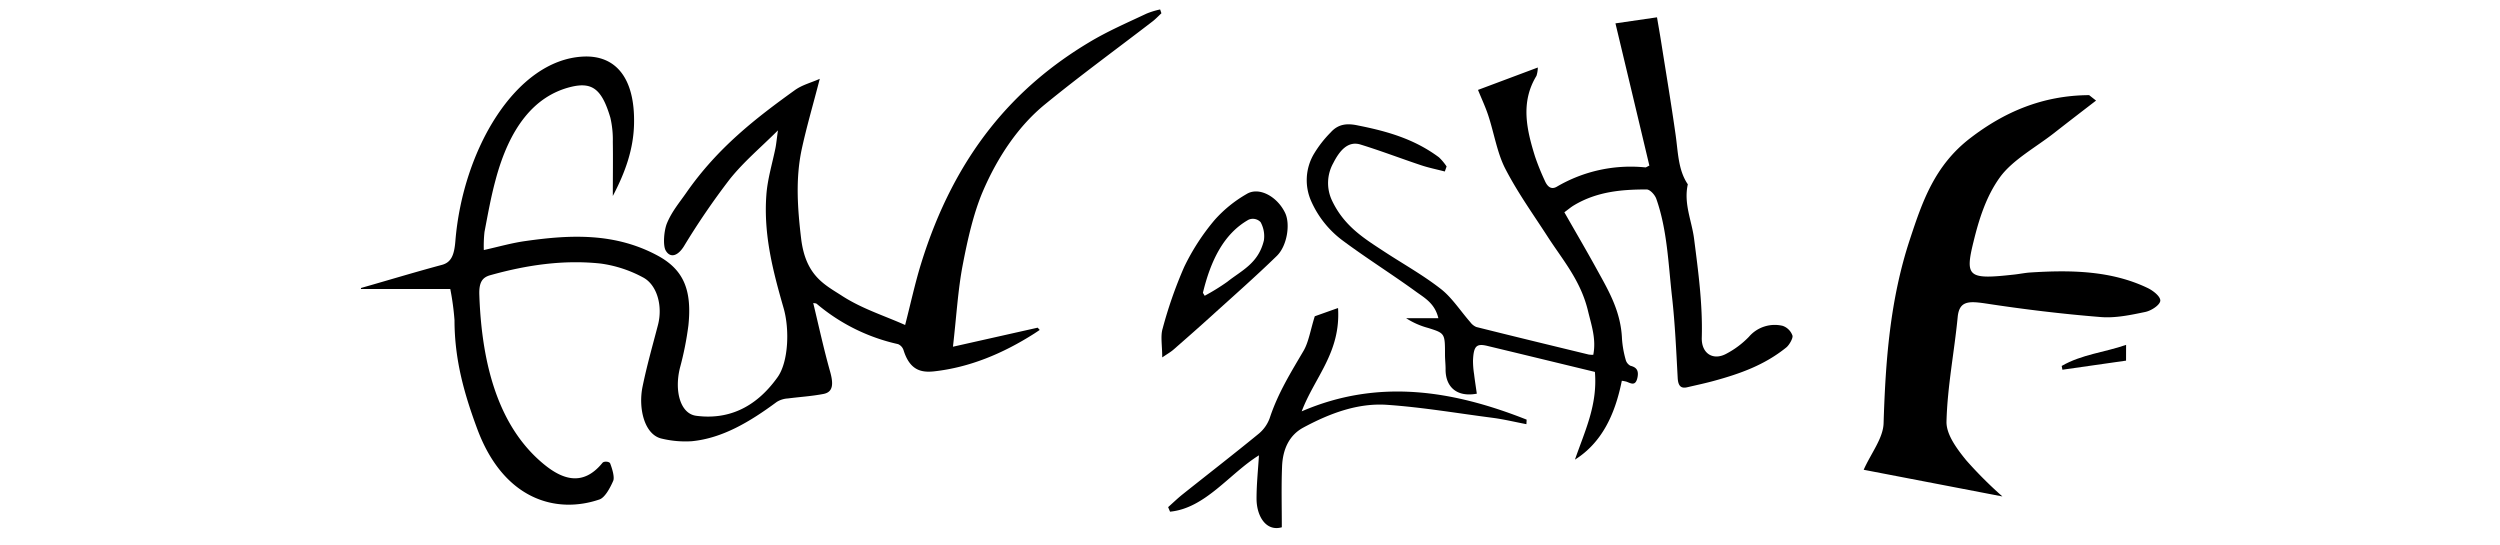 <svg id="Layer_1" data-name="Layer 1" xmlns="http://www.w3.org/2000/svg" viewBox="0 0 550 120"><defs><style>.cls-1{fill:#fff;}</style></defs><title>captacha5</title><rect class="cls-1" width="550" height="120"/><g id="_5" data-name="5"><path d="M467.73,79.34l-14,2-.16-.83c4.38-2.54,9.49-3,14.17-4.64Z" transform="translate(0 0)"/><path d="M99.06,63.58H79.41v-.22c6-1.71,11.89-3.5,17.86-5.1,2-.56,2.66-2.14,2.91-5.19,1.63-20.21,13.32-39.85,28.06-40.62,7.28-.38,11.46,4.78,11.25,14.75-.11,5.59-1.91,10.68-4.67,15.92,0-4.69.06-8.29,0-11.89a21.46,21.46,0,0,0-.54-5.34c-1.87-6.31-4-7.9-8.65-6.78-8.19,2-13.61,9.13-16.63,20.57-1,3.68-1.68,7.52-2.41,11.33a28.28,28.28,0,0,0-.15,4c3.24-.72,6.25-1.59,9.29-2,9.76-1.38,19.55-1.86,29,3.25,5.66,3.08,7.53,7.53,6.72,15.32A69.67,69.67,0,0,1,149.57,81c-1.23,5.09.12,10,3.57,10.47,6.65.88,12.9-1.43,17.93-8.49,2.41-3.38,2.66-10.57,1.32-15.21-2.27-7.92-4.44-16-3.79-24.88.25-3.5,1.3-6.87,2-10.31.18-.91.26-1.85.55-3.9-3.92,3.9-7.5,6.87-10.6,10.74A161.45,161.45,0,0,0,150.45,54.2c-1.34,2.14-3,2.65-4,.9-.64-1.13-.37-4.44.29-6,1.06-2.56,2.75-4.55,4.24-6.69C157.91,32.45,166.3,26,174.77,19.9c1.68-1.23,3.62-1.68,5.58-2.56-1.46,5.68-2.91,10.56-4,15.63-1.34,6.43-.9,12.82-.1,19.53,1,8.24,5.23,10.14,9,12.59,4.43,2.86,9.25,4.34,13.88,6.41,1.24-4.84,2.18-9.17,3.44-13.28C210.11,33.66,223.45,19,239.56,9.34,243.69,6.85,248,5,252.23,3a17.21,17.21,0,0,1,3-.92l.28.84c-.66.61-1.3,1.3-2,1.83-7.88,6.06-15.86,11.87-23.63,18.22-5.63,4.6-10.29,11.25-13.73,19.31-2,4.77-3.29,10.46-4.35,16s-1.36,11.14-2.15,18l18.64-4.19.45.5-1.16.77c-7.07,4.51-14.4,7.49-22.08,8.34-2.79.3-5.32-.2-6.71-4.63a2.18,2.18,0,0,0-1.21-1.36,41.62,41.62,0,0,1-17.89-8.86c-.19-.16-.45-.11-.78-.19,1.23,5.1,2.32,10.14,3.69,15,.78,2.75.73,4.57-1.4,5-2.61.51-5.25.66-7.87,1a5.19,5.19,0,0,0-2.45.77c-5.93,4.39-12,8-18.7,8.64a22.3,22.3,0,0,1-6.54-.56c-3.89-.81-5.25-6.71-4.28-11.44s2.22-9.07,3.39-13.57c1.09-4.17-.18-8.91-3.38-10.52a27.28,27.28,0,0,0-9.23-3c-8.15-.87-16.24.31-24.27,2.56-1.72.48-2.52,1.51-2.42,4.32.55,16,4.5,29.22,14.09,37.18,4.1,3.4,8.66,5.11,13-.21.35-.43,1.54-.3,1.7.13.44,1.14,1,3,.67,3.81-.73,1.69-1.86,3.69-3,4.1-9.35,3.22-21.06.26-26.92-15.52-2.81-7.58-5-15.14-5-23.93A57.82,57.82,0,0,0,99.06,63.58Z" transform="translate(0 0)"/><path d="M364.54,3.81c.31,1.82.62,3.57.9,5.33,1.08,6.85,2.23,13.68,3.2,20.56.54,3.79.55,7.74,2.68,10.85-.95,4.25.87,8,1.38,12,.92,7.22,1.9,14.37,1.69,21.75-.1,3.44,2.46,5.1,5.37,3.54a19.61,19.61,0,0,0,5-3.74,7.47,7.47,0,0,1,7.44-2.41,3.49,3.49,0,0,1,2.14,2.13c.18.54-.7,2.1-1.37,2.63-4.8,3.88-10.18,5.76-15.65,7.27-2,.56-4.09,1-6.14,1.48-1.27.29-2-.16-2.09-2.11-.32-5.93-.58-11.88-1.24-17.75-.82-7.27-1.05-14.76-3.46-21.59-.34-.95-1.42-2.08-2.14-2.07-5.47,0-10.92.45-16,3.5-.64.38-1.23.89-2.09,1.52,2.45,4.3,4.89,8.45,7.22,12.7,2.54,4.61,5.22,9.13,5.46,15.17a22.4,22.4,0,0,0,.8,4.53,2.09,2.09,0,0,0,1.06,1.37c1.18.3,1.9.9,1.54,2.6-.43,2-1.48,1.23-2.44.89a8.14,8.14,0,0,0-1-.19c-1.51,7.55-4.47,13.66-10.31,17.35,2.18-6.33,5-12,4.39-19.3l-17.26-4.18-6.36-1.53c-2.45-.6-3.06,0-3.2,3.21a19.21,19.21,0,0,0,.24,3c.17,1.43.4,2.86.6,4.29-4.53.84-6.93-1.62-6.87-5.43,0-1-.12-2-.13-3.07,0-4.79,0-4.78-3.67-5.95A17,17,0,0,1,309.34,70h7.1c-.8-3.37-3.17-4.53-5.15-6-5.21-3.77-10.6-7.15-15.79-11a21.73,21.73,0,0,1-7-8.66,11.35,11.35,0,0,1,.63-10.59,24.87,24.87,0,0,1,3.62-4.62c1.78-2,3.86-2,6.09-1.51,6.18,1.23,12.24,2.9,17.74,7a11.58,11.58,0,0,1,1.67,2l-.39,1.11c-1.75-.46-3.52-.81-5.25-1.39-4.44-1.48-8.83-3.17-13.29-4.54-2.78-.86-4.62,1.36-6,4.08a9,9,0,0,0-.25,8.3c2.68,5.62,7.07,8.29,11.37,11.11S313,60.46,317,63.58c2.41,1.87,4.31,4.84,6.46,7.29a3.22,3.22,0,0,0,1.33,1.07C333,74,341.28,76,349.52,78a6.55,6.55,0,0,0,1,.06c.68-3.46-.4-6.49-1.15-9.61-1.62-6.81-5.67-11.36-9-16.56-3.15-4.87-6.52-9.56-9.23-14.82-1.76-3.43-2.44-7.76-3.71-11.63-.61-1.87-1.44-3.62-2.27-5.66l13.16-4.93a6.33,6.33,0,0,1-.3,1.84c-3.54,5.81-2.17,11.78-.32,17.72a53.51,53.51,0,0,0,2.14,5.31c.58,1.35,1.42,2.07,2.65,1.36a32.09,32.09,0,0,1,19.52-4.25c.13,0,.27-.12.85-.4q-3.7-15.57-7.46-31.29Z" transform="translate(0 0)"/><path d="M282,116c-3.48,1-5.57-2.47-5.56-6.33,0-3.17.34-6.34.53-9.5-6.46,4-11.8,11.65-19.56,12.4l-.42-1c1.06-.94,2.09-1.94,3.18-2.81,5.55-4.42,11.14-8.75,16.64-13.25A8,8,0,0,0,279.33,92c1.82-5.53,4.68-10.09,7.44-14.8,1.13-1.92,1.52-4.56,2.48-7.62l5.12-1.82c.62,9.8-5.14,15.19-8,22.74,16.82-7.27,33.22-4.62,49.49,1.82l-.05,1c-2.45-.47-4.88-1.06-7.34-1.39-7.78-1-15.55-2.34-23.35-2.87-6.37-.43-12.49,1.83-18.38,5-3,1.62-4.56,4.61-4.69,8.71C281.88,107.06,282,111.43,282,116Z" transform="translate(0 0)"/><path d="M459.61,20.93c-10.37.06-18.75,3.8-26.05,9.38-8,6.09-10.68,14.17-13.39,22.38-4.39,13.29-5.36,26.8-5.78,40.44-.11,3.3-2.74,6.55-4.38,10.22l30.52,5.87a89.85,89.85,0,0,1-8-8c-2.06-2.54-4.37-5.65-4.3-8.47.19-7.68,1.72-15.33,2.46-23,.35-3.56,2.4-3.53,6.06-3,8.41,1.29,16.89,2.32,25.4,3,3.2.27,6.62-.45,9.81-1.12,1.35-.28,3.19-1.51,3.3-2.43s-1.5-2.22-2.76-2.83c-8-3.84-16.87-4-25.85-3.42-1.17.08-2.32.32-3.49.45-10.05,1.11-10.93.64-9-7.17,1.19-4.89,2.76-10,5.84-14.25,2.77-3.8,7.84-6.54,11.91-9.72,3.05-2.39,6.14-4.76,9.22-7.13Z" transform="translate(0 0)"/><path d="M255.69,78.63c0-2.61-.4-4.66.07-6.27a94.82,94.82,0,0,1,4.76-13.63,48.71,48.71,0,0,1,6.71-10.35,28.14,28.14,0,0,1,7-5.68c2.72-1.7,6.78.52,8.51,4.17,1.15,2.43.45,7.2-1.85,9.44-4.74,4.61-9.65,8.92-14.51,13.33-2.72,2.46-5.47,4.88-8.22,7.28C257.6,77.41,257,77.75,255.69,78.63Zm8.95-14.21.39.65A47.48,47.48,0,0,0,270,62c3.07-2.46,6.85-4,8.06-9.13a6.4,6.4,0,0,0-.73-4,2.34,2.34,0,0,0-2.65-.53C269.2,51.44,266.34,57.37,264.64,64.42Z" transform="translate(0 0)"/></g></svg>